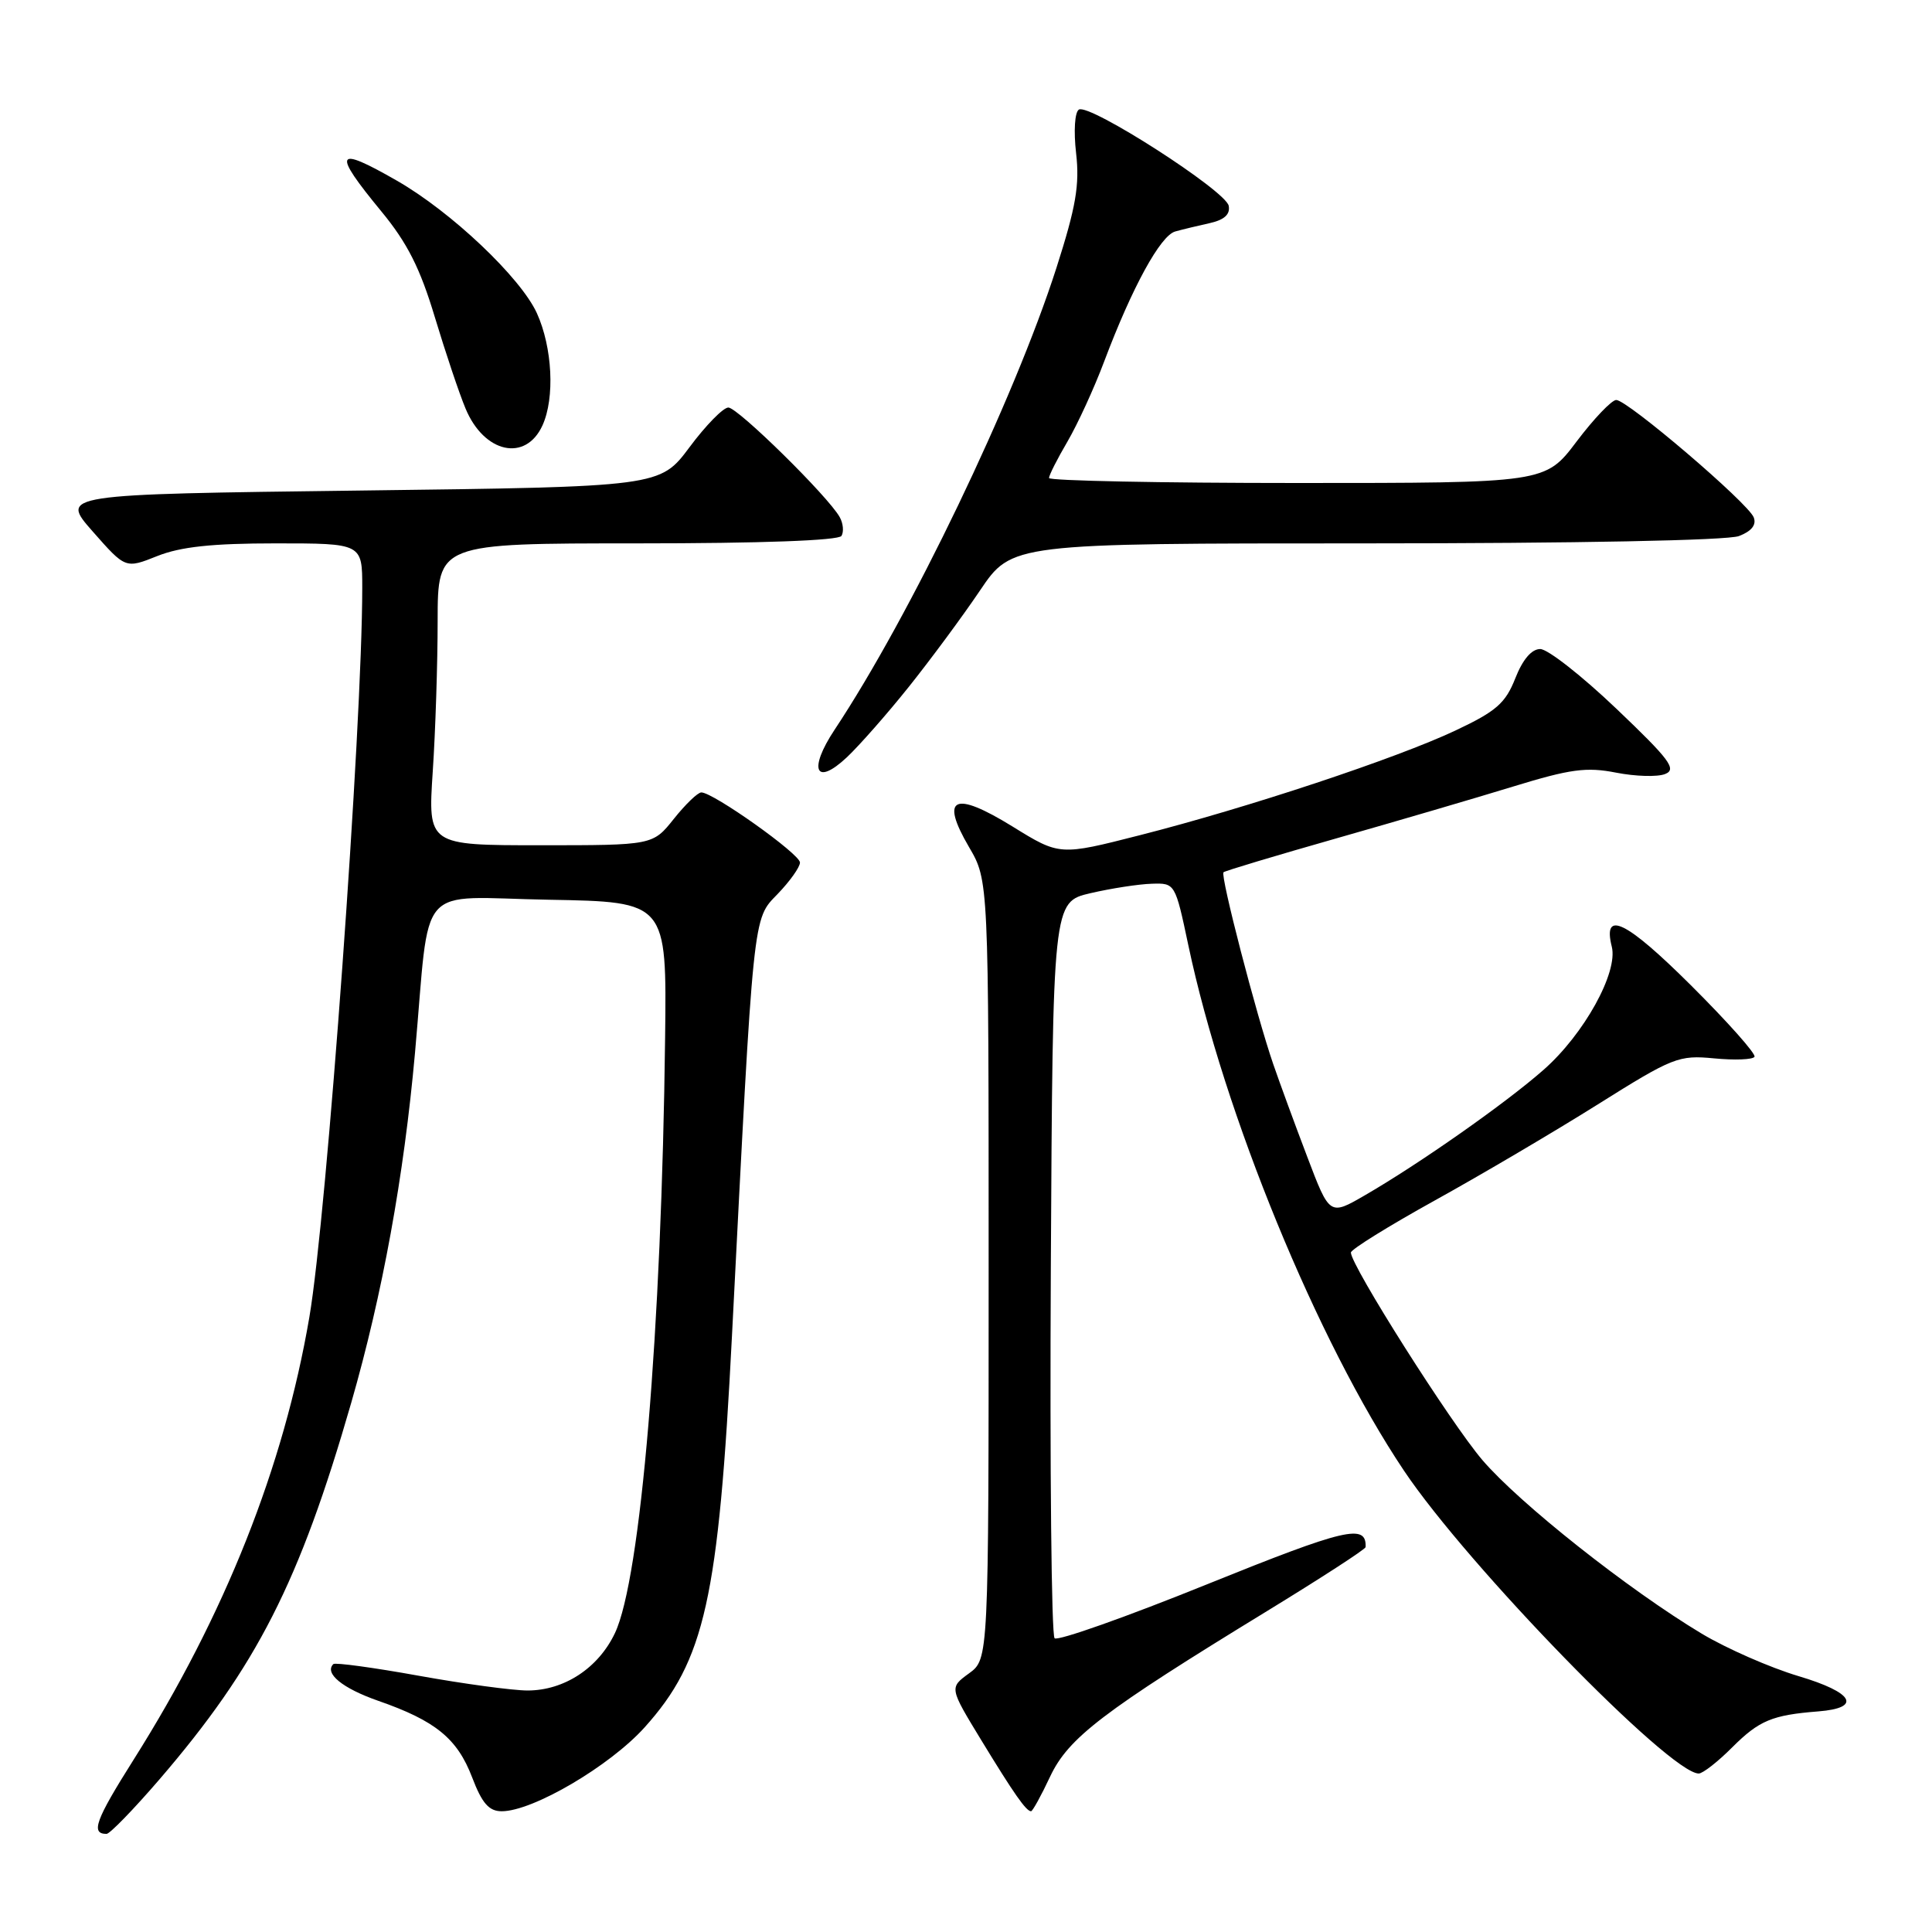 <?xml version="1.0" encoding="UTF-8" standalone="no"?>
<!DOCTYPE svg PUBLIC "-//W3C//DTD SVG 1.1//EN" "http://www.w3.org/Graphics/SVG/1.1/DTD/svg11.dtd" >
<svg xmlns="http://www.w3.org/2000/svg" xmlns:xlink="http://www.w3.org/1999/xlink" version="1.1" viewBox="0 0 256 256">
 <g >
 <path fill="currentColor"
d=" M 21.11 235.80 C 34.03 220.78 39.68 209.68 46.55 185.84 C 50.68 171.47 53.51 155.97 54.99 139.50 C 57.06 116.41 54.87 118.91 72.74 119.22 C 88.35 119.50 88.35 119.50 88.13 137.50 C 87.67 176.25 84.90 209.20 81.48 216.40 C 79.28 221.03 74.77 223.99 69.92 224.00 C 67.95 224.00 61.45 223.12 55.46 222.04 C 49.48 220.96 44.40 220.27 44.17 220.50 C 42.94 221.72 45.37 223.71 50.13 225.37 C 57.71 228.01 60.59 230.36 62.56 235.51 C 63.87 238.95 64.79 240.00 66.48 240.00 C 70.60 240.00 80.80 234.01 85.41 228.89 C 93.40 220.01 95.21 211.88 96.99 177.00 C 99.88 120.43 99.73 121.88 103.03 118.47 C 104.66 116.78 106.00 114.90 106.00 114.29 C 106.00 113.16 94.51 105.00 92.93 105.00 C 92.46 105.00 90.83 106.57 89.29 108.50 C 86.50 112.00 86.50 112.00 71.60 112.00 C 56.70 112.00 56.70 112.00 57.34 102.25 C 57.70 96.89 57.99 87.89 57.99 82.25 C 58.00 72.00 58.00 72.00 84.44 72.00 C 100.85 72.00 111.11 71.62 111.50 71.01 C 111.83 70.46 111.73 69.34 111.26 68.51 C 109.73 65.77 97.76 54.00 96.51 54.00 C 95.83 54.00 93.52 56.36 91.37 59.25 C 87.45 64.50 87.45 64.50 47.70 65.00 C 7.95 65.50 7.95 65.50 12.29 70.43 C 16.63 75.36 16.63 75.36 20.84 73.68 C 23.92 72.45 28.10 72.00 36.52 72.00 C 48.00 72.00 48.00 72.00 48.00 77.89 C 48.00 96.29 43.31 160.99 40.99 174.54 C 37.60 194.36 29.81 213.99 17.69 233.19 C 12.64 241.19 11.99 243.00 14.12 243.00 C 14.55 243.00 17.70 239.76 21.11 235.80 Z  M 139.14 235.42 C 141.57 230.26 146.10 226.80 167.85 213.50 C 175.04 209.10 180.94 205.28 180.95 205.00 C 181.08 201.86 178.36 202.49 159.96 209.92 C 149.26 214.25 140.16 217.47 139.74 217.08 C 139.32 216.70 139.10 194.59 139.24 167.95 C 139.50 119.51 139.50 119.51 144.50 118.35 C 147.25 117.71 150.90 117.15 152.61 117.10 C 155.70 117.00 155.72 117.02 157.46 125.25 C 162.19 147.62 174.56 177.75 186.04 194.88 C 194.49 207.49 221.26 235.00 225.09 235.00 C 225.63 235.00 227.64 233.43 229.55 231.51 C 233.10 227.97 234.82 227.25 240.92 226.77 C 246.77 226.31 245.63 224.27 238.30 222.09 C 234.55 220.97 228.78 218.44 225.49 216.47 C 215.76 210.63 201.34 199.21 196.42 193.46 C 192.20 188.52 179.00 167.69 179.00 165.97 C 179.00 165.56 184.01 162.45 190.13 159.06 C 196.26 155.67 205.98 149.94 211.73 146.33 C 221.67 140.09 222.44 139.79 227.13 140.24 C 229.84 140.50 232.25 140.41 232.48 140.03 C 232.71 139.66 228.92 135.40 224.05 130.55 C 215.47 122.01 212.33 120.48 213.57 125.44 C 214.43 128.85 209.89 137.04 204.55 141.74 C 199.54 146.16 188.07 154.21 180.84 158.39 C 176.18 161.09 176.18 161.09 173.22 153.29 C 171.59 149.01 169.56 143.47 168.71 141.00 C 166.47 134.51 161.67 115.99 162.12 115.58 C 162.33 115.39 169.03 113.38 177.00 111.11 C 184.97 108.84 195.55 105.74 200.50 104.22 C 208.09 101.89 210.23 101.61 214.14 102.38 C 216.70 102.88 219.62 102.97 220.64 102.56 C 222.22 101.94 221.24 100.64 214.19 93.92 C 209.62 89.56 205.08 86.00 204.09 86.00 C 202.94 86.00 201.76 87.39 200.78 89.89 C 199.48 93.18 198.26 94.25 192.87 96.79 C 185.06 100.48 165.30 107.04 151.03 110.67 C 140.41 113.38 140.41 113.38 134.17 109.52 C 126.40 104.73 124.52 105.61 128.40 112.24 C 131.00 116.68 131.00 116.68 131.00 168.25 C 131.00 219.83 131.00 219.83 128.40 221.73 C 125.79 223.63 125.79 223.63 130.01 230.56 C 134.35 237.68 135.97 240.00 136.62 240.00 C 136.82 240.00 137.96 237.94 139.14 235.42 Z  M 120.43 91.00 C 123.29 87.42 127.53 81.69 129.85 78.25 C 134.07 72.00 134.07 72.00 180.97 72.00 C 208.78 72.00 228.91 71.61 230.42 71.03 C 232.09 70.39 232.76 69.55 232.38 68.56 C 231.66 66.67 215.65 53.00 214.16 53.00 C 213.56 53.00 211.20 55.47 208.91 58.50 C 204.76 64.00 204.76 64.00 171.88 64.00 C 153.80 64.00 139.00 63.70 139.00 63.34 C 139.00 62.97 140.10 60.80 141.45 58.50 C 142.79 56.20 144.99 51.42 146.32 47.87 C 150.02 38.05 153.77 31.20 155.73 30.67 C 156.70 30.40 158.77 29.90 160.32 29.56 C 162.23 29.13 163.03 28.40 162.81 27.27 C 162.43 25.28 144.35 13.67 142.96 14.52 C 142.41 14.86 142.25 17.36 142.59 20.31 C 143.07 24.50 142.57 27.42 139.98 35.50 C 134.37 52.97 120.64 81.55 110.59 96.69 C 107.06 102.02 108.06 104.25 112.23 100.33 C 113.88 98.77 117.57 94.58 120.43 91.00 Z  M 71.88 56.37 C 73.54 52.73 73.20 46.04 71.14 41.50 C 68.99 36.78 59.80 28.07 52.59 23.94 C 44.39 19.23 43.97 20.05 50.53 28.01 C 53.97 32.18 55.67 35.55 57.61 42.00 C 59.02 46.67 60.85 52.14 61.69 54.14 C 64.15 60.05 69.65 61.25 71.88 56.37 Z "/>
</g>
</svg>